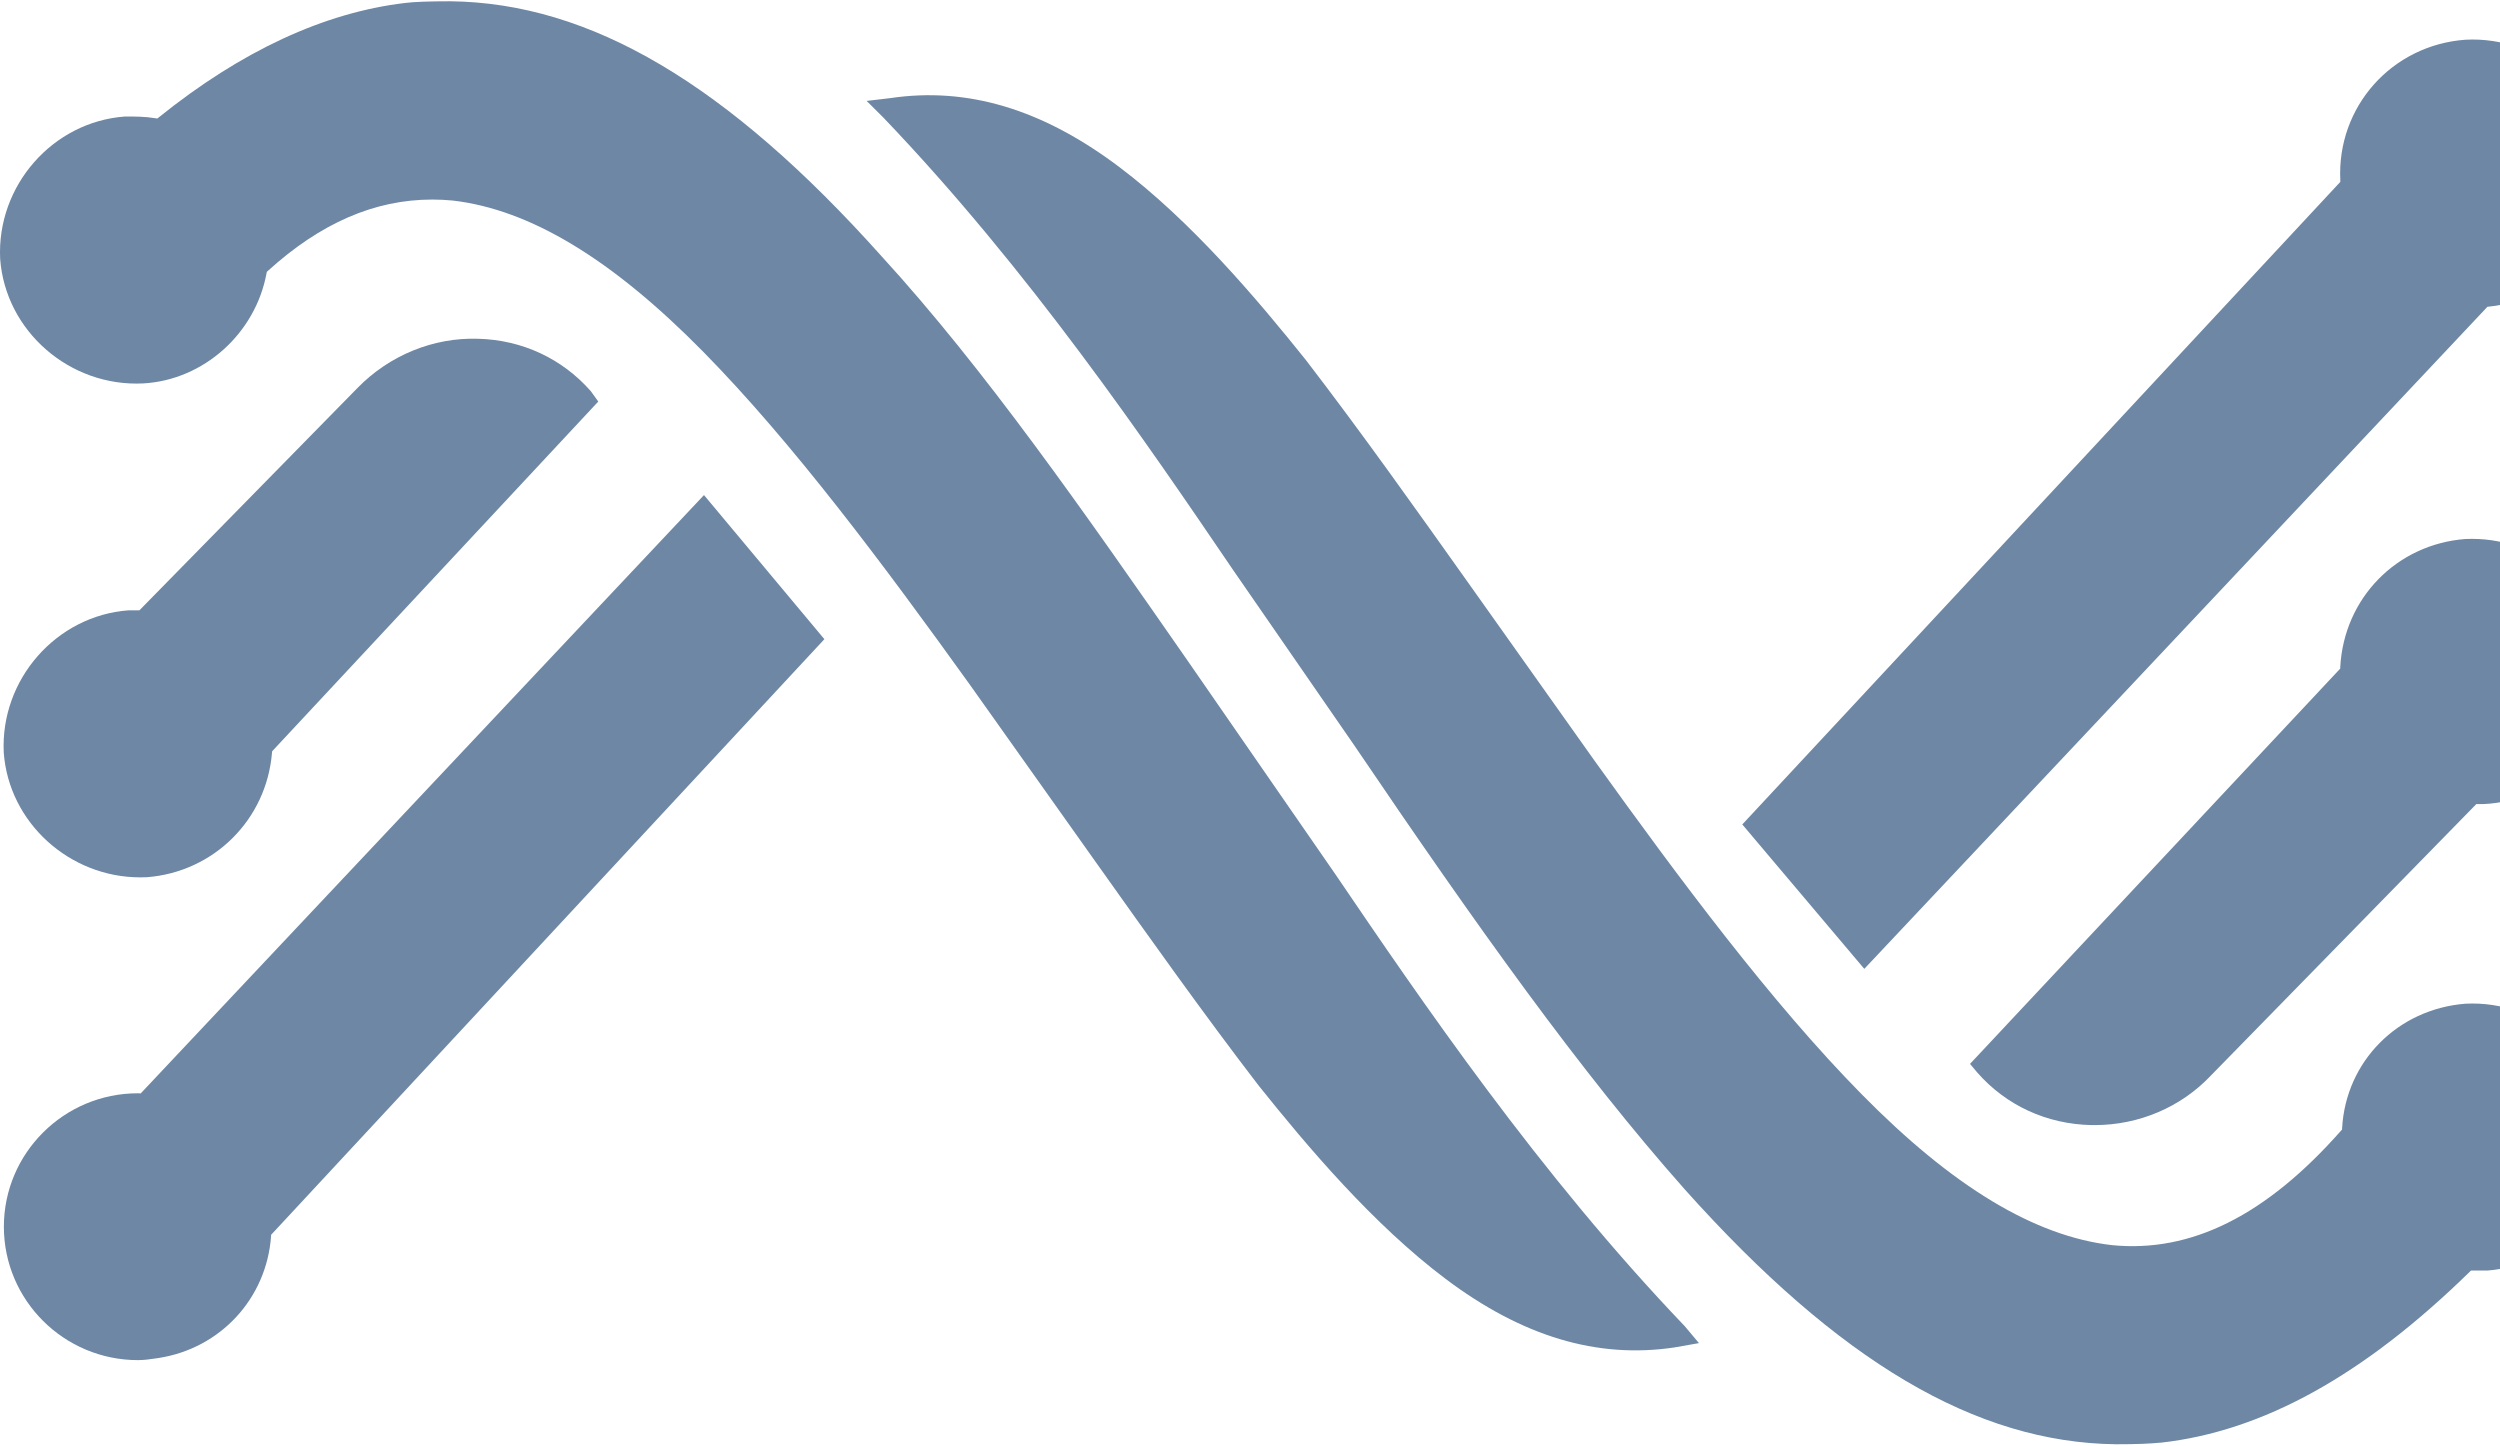 <svg width="505" height="292" viewBox="0 0 505 292" fill="none" xmlns="http://www.w3.org/2000/svg">
<path d="M81.938 0.587C65.504 2.509 48.766 10.277 32.041 23.733L31.776 23.944L31.432 23.891C29.262 23.535 27.489 23.535 25.24 23.535C10.645 24.602 -0.695 37.505 0.033 52.303C1.105 66.892 14.098 78.188 28.931 77.451C41.131 76.766 51.611 67.379 53.847 55.16L53.9 54.91L54.085 54.739C64.75 45.062 75.666 40.309 87.323 40.309C88.673 40.309 90.049 40.375 91.425 40.507C107.052 42.31 123.591 52.303 142.037 71.039C160.163 89.458 178.662 114.29 195.956 138.37L221.308 174.09C231.999 189.139 243.048 204.702 254.241 219.277C264.139 231.666 277.385 247.321 291.966 258.3C307.46 269.966 322.597 274.508 338.184 272.19L343.186 271.309L340.327 267.898C310.874 237.104 287.083 202.108 269.71 176.552L240.045 133.67C218.913 103.283 198.947 74.581 178.053 51.737C146.919 16.939 119.251 0.587 90.975 0.258C86.635 0.258 83.605 0.376 81.938 0.587Z" fill="#2F557E" fill-opacity="0.7"/>
<path d="M54.969 151.774L54.943 152.038C53.844 165.56 43.206 176.145 29.67 177.198C29.22 177.225 28.77 177.225 28.32 177.225C14.03 177.225 1.804 166.178 0.759 152.051C0.031 137.252 11.371 124.349 25.992 123.283H28.162L72.223 78.36C78.628 71.803 87.506 68.117 96.623 68.433C105.488 68.67 113.559 72.435 119.355 79.032L120.85 81.112L54.969 151.761V151.774Z" fill="#2F557E" fill-opacity="0.7"/>
<path d="M28.424 220.869L27.855 220.843C12.93 220.843 0.783 232.929 0.783 247.794C0.783 262.658 12.93 274.745 27.869 274.745C29.112 274.745 30.303 274.574 31.547 274.389L32.076 274.31C44.541 272.362 53.856 262.277 54.756 249.703V249.44L166.524 129.114L142.204 100.004L28.424 220.869Z" fill="#2F557E" fill-opacity="0.7"/>
<path d="M436.455 291.425C457.111 289.12 477.487 277.837 498.922 256.863L499.147 256.652H502.429C516.997 255.559 528.006 242.67 526.921 227.911C525.85 213.31 512.843 201.987 498.009 202.75C484.327 203.829 473.849 214.403 473.107 227.898V228.161L472.923 228.359C457.772 245.54 442.595 253.111 426.598 251.518C410.984 249.714 394.432 239.721 376 220.986C357.858 202.553 339.361 177.722 322.081 153.641L296.649 117.816C285.984 102.806 274.962 87.27 263.794 72.735C253.884 60.345 240.638 44.691 226.057 33.711C210.563 22.045 195.439 17.503 179.839 19.82L175.062 20.386L178.409 23.717C207.877 54.513 231.681 89.535 249.055 115.09L273.559 150.559C298.382 187.201 319.236 216.469 340.34 240.274C371.461 275.059 399.129 291.411 427.419 291.74C431.89 291.74 434.272 291.621 436.455 291.411V291.425Z" fill="#2F557E" fill-opacity="0.7"/>
<path d="M500.253 162.424H501.682C508.972 162.082 515.615 158.962 520.352 153.643C525.102 148.311 527.431 141.359 526.915 134.051C525.87 119.898 513.643 108.852 499.353 108.852C498.904 108.852 498.467 108.852 498.016 108.878C484.11 109.944 473.472 120.833 472.731 134.763V135.052L397.944 214.905L399.401 216.643C405.236 223.304 413.44 227.083 422.49 227.268C422.715 227.268 422.939 227.268 423.152 227.268C432.016 227.268 440.512 223.674 446.519 217.34L500.226 162.411L500.253 162.424Z" fill="#2F557E" fill-opacity="0.7"/>
<path d="M351.951 166.546L376.588 195.709L502.461 61.967L502.726 61.94C517.374 60.479 527.999 47.853 526.927 33.186C525.855 18.598 512.875 7.235 498.016 8.025C483.13 9.105 472.016 21.586 472.743 36.424V36.74L351.938 166.546H351.951Z" fill="#2F557E" fill-opacity="0.7"/>
</svg>
